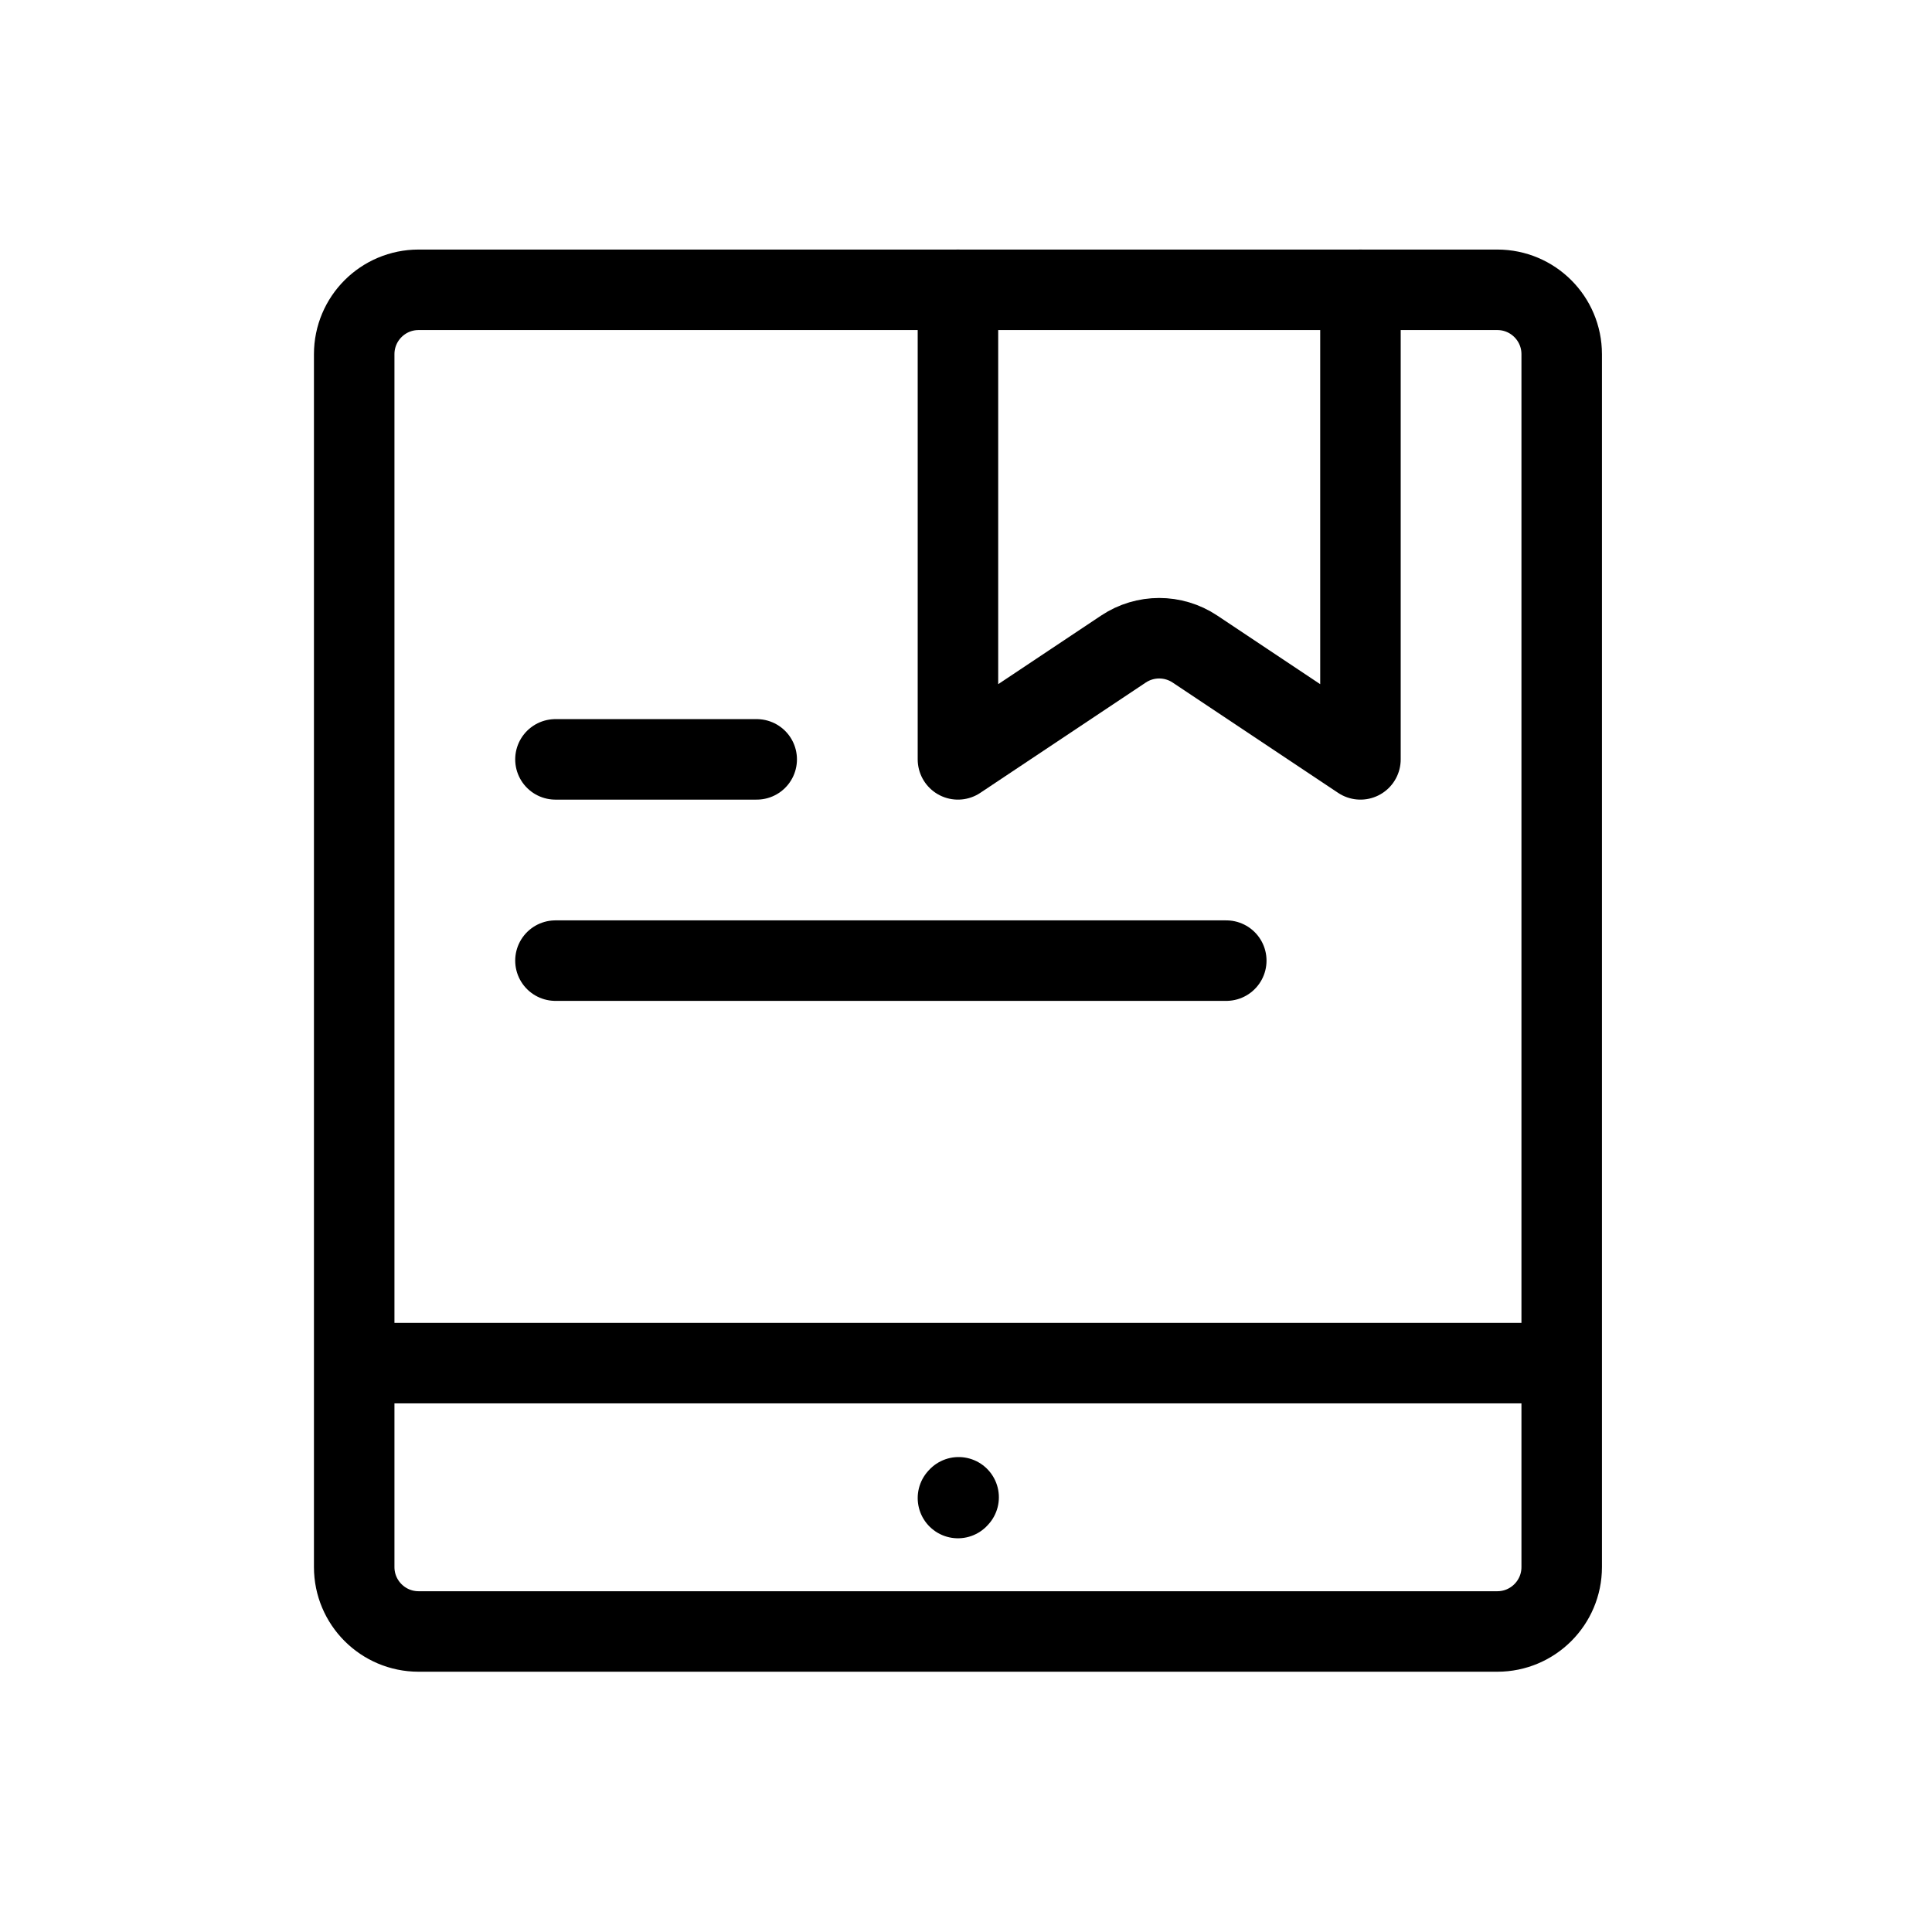 <?xml version="1.0"?>
<svg width="100%" height="100%" viewBox="0 0 60 60" fill="none" id="books_cache34"
    xmlns="http://www.w3.org/2000/svg" fit="" preserveAspectRatio="xMidYMid meet" focusable="false">
    <rect width="60" height="60" transform="matrix(0 -1 1 0 0 60)" fill="black" fill-opacity="0"></rect>
    <path d="M13 9H46.5C47.605 9 48.5 9.895 48.5 11V48.667C48.5 49.771 47.605 50.667 46.5 50.667H13C11.895 50.667 11 49.771 11 48.667L11 11C11 9.895 11.895 9 13 9Z" stroke="black" stroke-width="2.5"></path>
    <path d="M11 42.333H48.5" stroke="black" stroke-width="2.5"></path>
    <path d="M29.75 46.523L29.771 46.5" stroke="black" stroke-width="2.5" stroke-linecap="round" stroke-linejoin="round"></path>
    <path d="M29.75 9V23.583L34.891 20.156C35.562 19.709 36.438 19.709 37.109 20.156L42.25 23.583V9" stroke="black" stroke-width="2.5" stroke-linecap="round" stroke-linejoin="round"></path>
    <path d="M17.25 29.833L38.083 29.833" stroke="black" stroke-width="2.5" stroke-linecap="round">
    </path>
    <path d="M17.25 23.583H23.5" stroke="black" stroke-width="2.5" stroke-linecap="round"></path>
</svg>